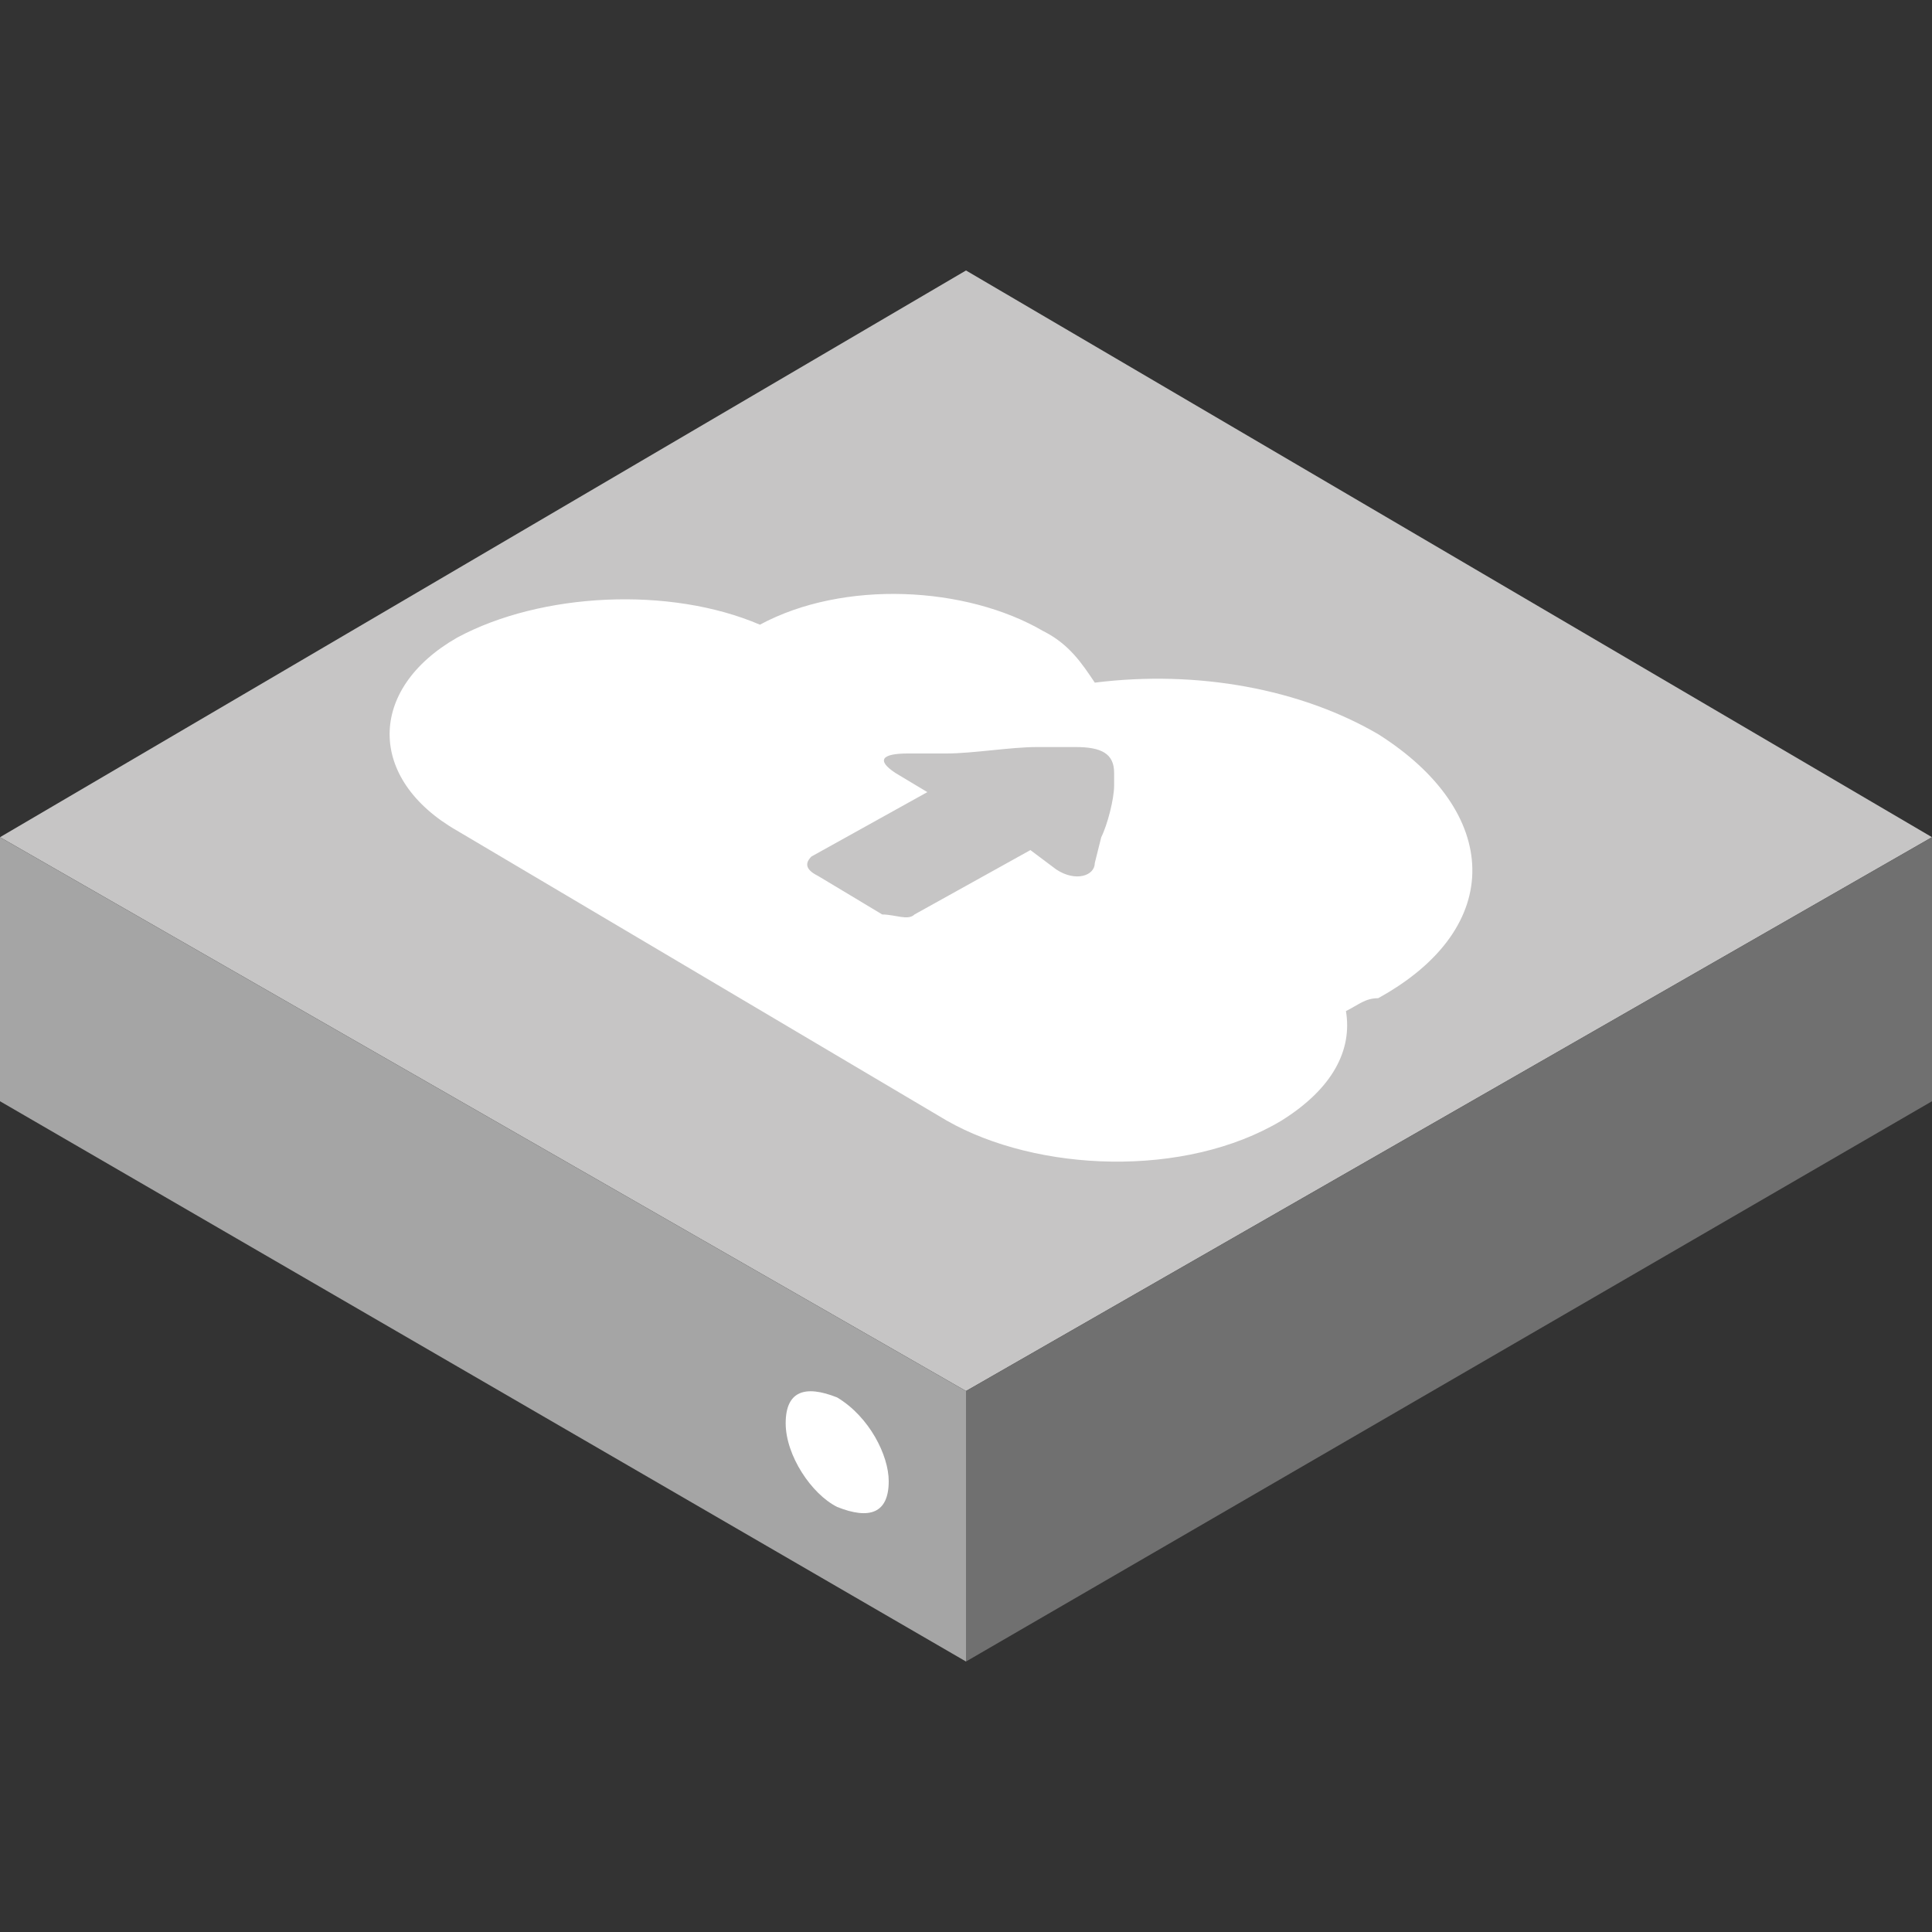 <?xml version="1.0" encoding="utf-8"?>
<!-- Generator: Adobe Illustrator 18.0.0, SVG Export Plug-In . SVG Version: 6.00 Build 0)  -->
<!DOCTYPE svg PUBLIC "-//W3C//DTD SVG 1.1//EN" "http://www.w3.org/Graphics/SVG/1.1/DTD/svg11.dtd">
<svg version="1.1" id="图层_1" xmlns="http://www.w3.org/2000/svg" xmlns:xlink="http://www.w3.org/1999/xlink" x="0px" y="0px"
	 viewBox="0 0 30 30" enable-background="new 0 0 30 30" xml:space="preserve" width="30" height="30">
<rect x="0" y="0" width="30" height="30" fill="#333333" stroke="none"/>
<g>
	<polygon id="XMLID_13_" fill="#C6C5C5" points="30,13 15,4.2 0,13 15,21.6 	"/>
	<polygon id="XMLID_10_" fill="#707070" points="30,13 15,21.6 15,25.8 30,17.1 	"/>
	<polygon id="XMLID_9_" fill="#A5A5A5" points="15,25.8 0,17.1 0,13 15,21.6 	"/>
	<path fill="#FFFFFF" d="M21.4,11.4c-1.2-0.7-2.8-1-4.4-0.8c-0.2-0.3-0.4-0.6-0.8-0.8c-1.2-0.7-3.1-0.8-4.4-0.1
		c-1.4-0.6-3.4-0.5-4.7,0.2c-1.4,0.8-1.4,2.2,0,3l7.6,4.5c1.4,0.8,3.7,0.9,5.2,0c0.8-0.5,1.1-1.1,1-1.7c0.2-0.1,0.3-0.2,0.5-0.2
		C23.4,14.4,23.3,12.6,21.4,11.4z M17.3,12.2c0,0.2-0.1,0.6-0.2,0.8L17,13.4c0,0.2-0.3,0.3-0.6,0.1L16,13.2l-1.8,1
		c-0.1,0.1-0.3,0-0.5,0l-1-0.6c-0.2-0.1-0.2-0.2-0.1-0.3l1.8-1L13.9,12c-0.3-0.2-0.2-0.3,0.2-0.3l0.6,0c0.4,0,1-0.1,1.4-0.1l0.6,0
		c0.4,0,0.6,0.1,0.6,0.4L17.3,12.2z"/>
	<path fill="#FFFFFF" d="M13.8,23c0,0.5-0.3,0.6-0.8,0.4c-0.4-0.2-0.8-0.8-0.8-1.3c0-0.5,0.3-0.6,0.8-0.4C13.5,22,13.8,22.6,13.8,23
		z"/>
</g>
</svg>
